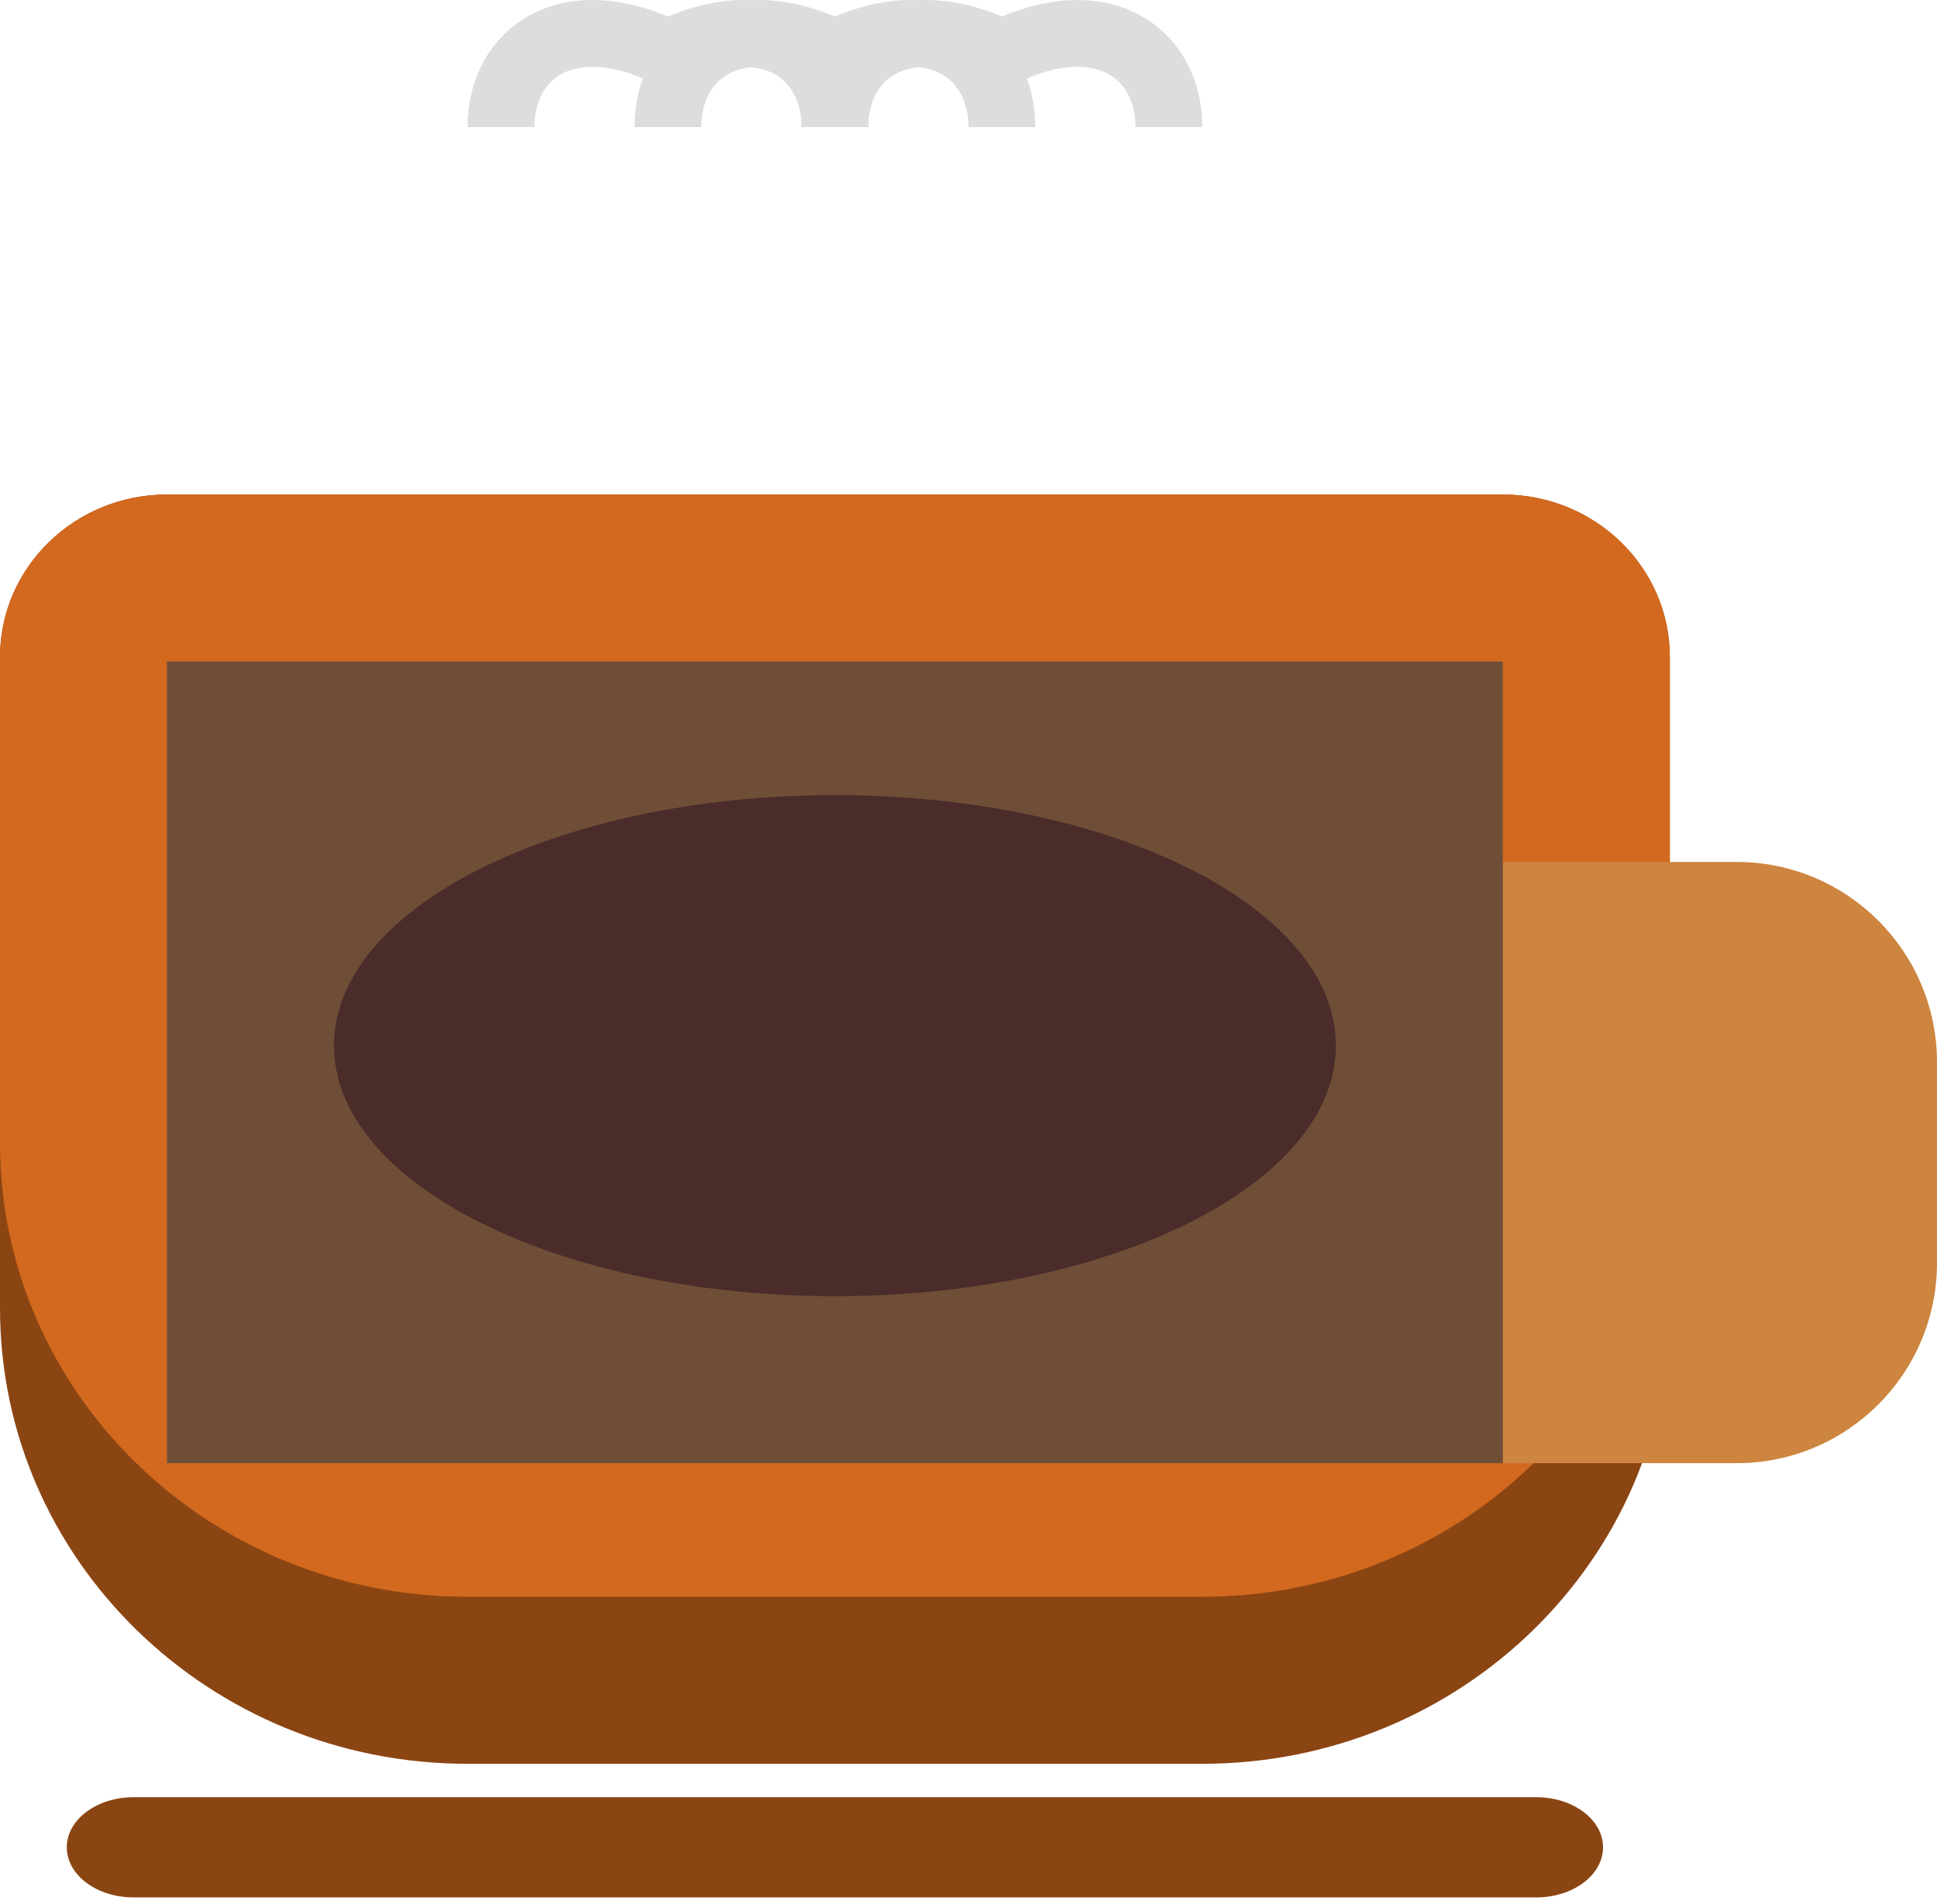 <svg width="58" height="57" viewBox="0 0 58 57" fill="none" xmlns="http://www.w3.org/2000/svg">
<path d="M5 14.805H45C47.761 14.805 50 16.986 50 19.677V39.164C50 46.698 43.732 52.805 36 52.805H14C6.268 52.805 0 46.698 0 39.164V19.677C0 16.986 2.239 14.805 5 14.805Z" fill="#8B4513"/>
<path d="M5 14.805H45C47.761 14.805 50 16.978 50 19.658V34.217C50 41.721 43.732 47.805 36 47.805H14C6.268 47.805 0 41.721 0 34.217V19.658C0 16.978 2.239 14.805 5 14.805Z" fill="#D2691E"/>
<path d="M45 25.805H52C55.314 25.805 58 28.491 58 31.805V37.805C58 41.119 55.314 43.805 52 43.805H45V25.805Z" fill="#CD853F"/>
<path d="M45 19.805H5V43.805H45V19.805Z" fill="#6F4E37"/>
<path d="M25 38.805C33.284 38.805 40 35.447 40 31.305C40 27.163 33.284 23.805 25 23.805C16.716 23.805 10 27.163 10 31.305C10 35.447 16.716 38.805 25 38.805Z" fill="#4A2C2A"/>
<path d="M15 3.805C15 1.593 17 0.119 20 1.593C23 0.119 25 1.593 25 3.805" stroke="#DDDDDD" stroke-width="2"/>
<path d="M20 3.805C20 1.593 22 0.119 25 1.593C28 0.119 30 1.593 30 3.805" stroke="#DDDDDD" stroke-width="2"/>
<path d="M25 3.805C25 1.593 27 0.119 30 1.593C33 0.119 35 1.593 35 3.805" stroke="#DDDDDD" stroke-width="2"/>
<path d="M46 53.805H4C2.895 53.805 2 54.477 2 55.305C2 56.134 2.895 56.805 4 56.805H46C47.105 56.805 48 56.134 48 55.305C48 54.477 47.105 53.805 46 53.805Z" fill="#8B4513"/>
</svg>
